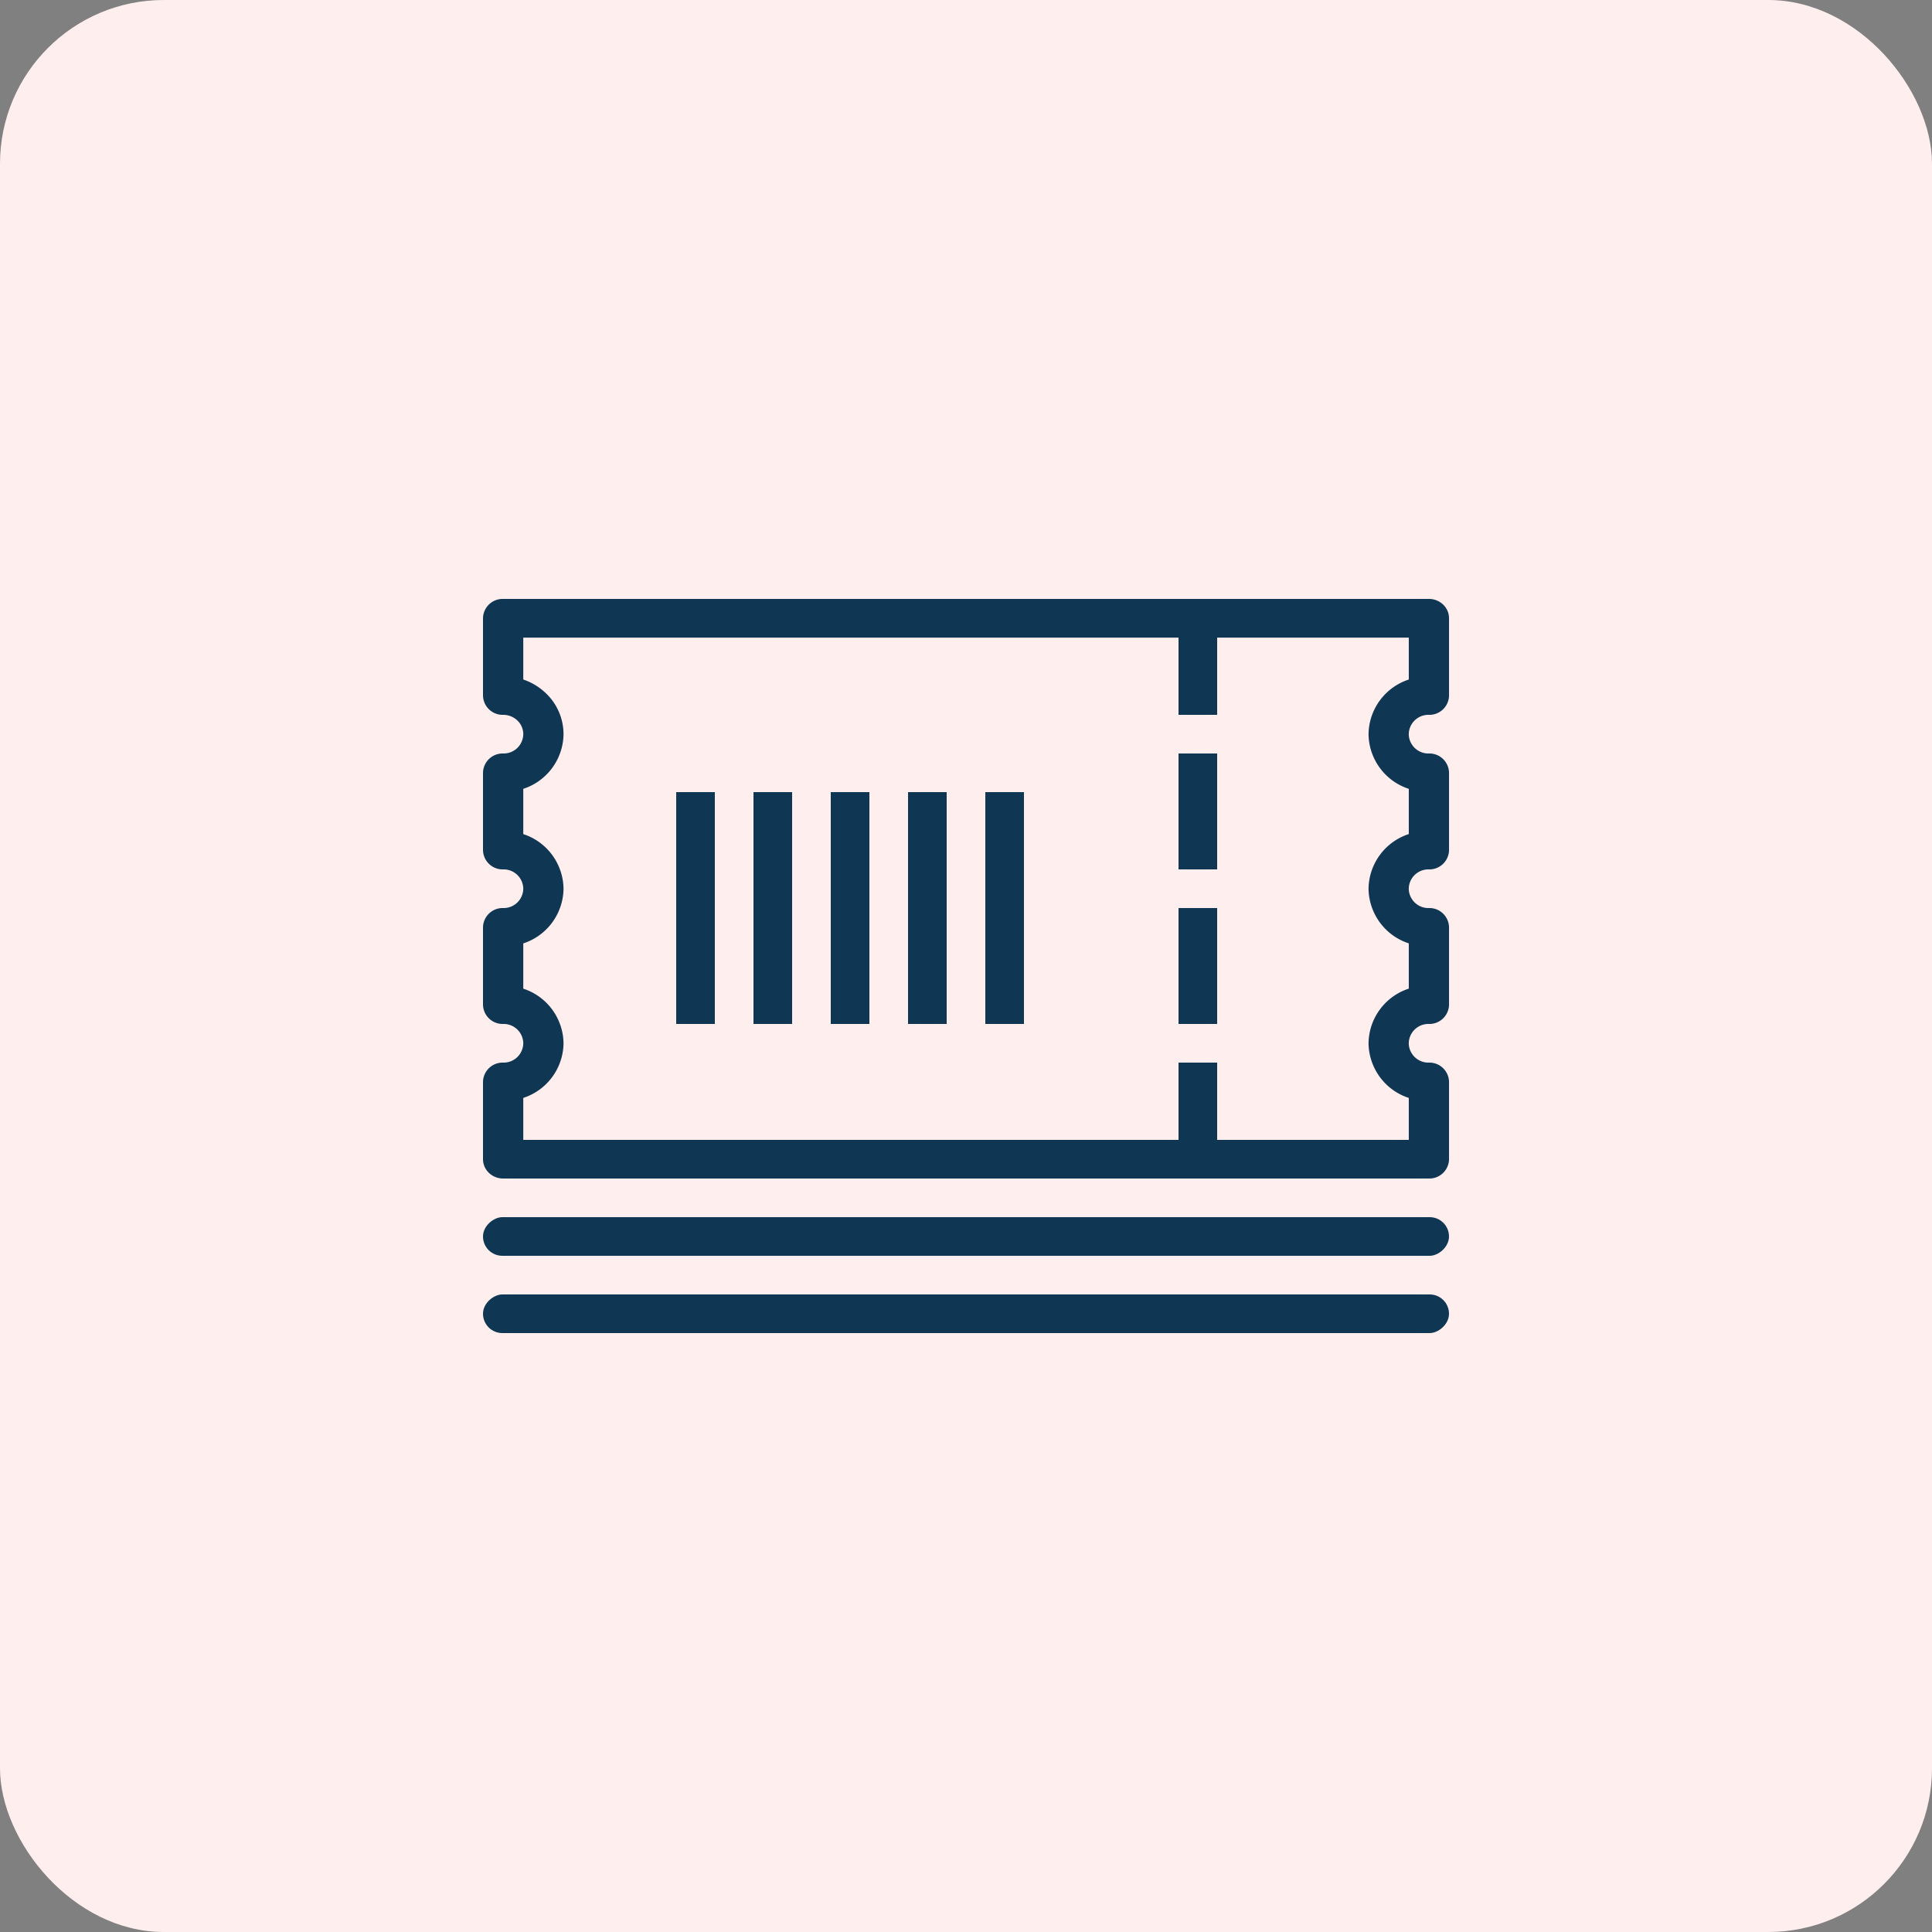 <svg xmlns="http://www.w3.org/2000/svg" width="59" height="59" viewBox="0 0 59 59">
  <rect x="0" y="0" width="59" height="59" fill="#808080" stroke="none"/>
  <g id="ico_12" transform="translate(-712 -1074)">
    <rect id="bg_" width="59" height="59" rx="5" transform="translate(712 1074)" fill="#fee"/>
    <g id="그룹_1226" data-name="그룹 1226" transform="translate(726.75 1092.29)">
      <path id="패스_2546" data-name="패스 2546" d="M-900.385,1882.7a.628.628,0,0,1-.435-.173.579.579,0,0,1-.18-.417v-2.36a.6.6,0,0,1,.615-.59.6.6,0,0,0,.615-.59.6.6,0,0,0-.615-.59.6.6,0,0,1-.615-.59v-2.36a.6.6,0,0,1,.615-.59.6.6,0,0,0,.615-.59.6.6,0,0,0-.615-.59.6.6,0,0,1-.615-.59v-2.36a.6.6,0,0,1,.615-.59.6.6,0,0,0,.615-.59.574.574,0,0,0-.18-.417.624.624,0,0,0-.435-.173.6.6,0,0,1-.615-.59v-2.36a.6.6,0,0,1,.615-.59h28.271a.628.628,0,0,1,.435.173.579.579,0,0,1,.18.417v2.36a.6.6,0,0,1-.615.59.6.6,0,0,0-.615.59.6.6,0,0,0,.615.59.6.6,0,0,1,.615.59v2.36a.6.6,0,0,1-.615.59.6.6,0,0,0-.615.59.6.6,0,0,0,.615.59.6.6,0,0,1,.615.59v2.36a.6.6,0,0,1-.615.59.6.6,0,0,0-.615.59.6.6,0,0,0,.615.59.6.6,0,0,1,.615.59v2.36a.6.6,0,0,1-.615.59Zm.615-2.461v1.281h27.042v-1.281a1.78,1.78,0,0,1-1.229-1.669,1.779,1.779,0,0,1,1.229-1.669v-1.382a1.78,1.78,0,0,1-1.229-1.669,1.78,1.78,0,0,1,1.229-1.669V1870.8a1.78,1.78,0,0,1-1.229-1.669,1.779,1.779,0,0,1,1.229-1.669v-1.281h-27.042v1.28a1.851,1.851,0,0,1,.689.418,1.724,1.724,0,0,1,.54,1.252,1.78,1.78,0,0,1-1.229,1.669v1.382a1.78,1.78,0,0,1,1.229,1.669,1.78,1.78,0,0,1-1.229,1.669v1.382a1.78,1.78,0,0,1,1.229,1.669A1.779,1.779,0,0,1-899.771,1880.239Z" transform="translate(901 -1865)" fill="#0f3653"/>
      <rect id="사각형_1335" data-name="사각형 1335" width="1.18" height="7.08" transform="translate(5.9 5.9)" fill="#0f3653"/>
      <rect id="사각형_1336" data-name="사각형 1336" width="1.18" height="7.08" transform="translate(12.98 5.9)" fill="#0f3653"/>
      <rect id="사각형_1337" data-name="사각형 1337" width="1.18" height="7.08" transform="translate(15.34 5.9)" fill="#0f3653"/>
      <rect id="사각형_1338" data-name="사각형 1338" width="1.18" height="7.08" transform="translate(8.26 5.9)" fill="#0f3653"/>
      <rect id="사각형_1339" data-name="사각형 1339" width="1.18" height="7.08" transform="translate(10.62 5.9)" fill="#0f3653"/>
      <rect id="사각형_1340" data-name="사각형 1340" width="1.18" height="3.54" transform="translate(21.24 4.72)" fill="#0f3653"/>
      <rect id="사각형_1341" data-name="사각형 1341" width="1.18" height="2.36" transform="translate(21.24 1.18)" fill="#0f3653"/>
      <rect id="사각형_1342" data-name="사각형 1342" width="1.18" height="3.54" transform="translate(21.24 9.44)" fill="#0f3653"/>
      <rect id="사각형_1343" data-name="사각형 1343" width="1.18" height="3.54" transform="translate(21.24 14.16)" fill="#0f3653"/>
      <rect id="사각형_1344" data-name="사각형 1344" width="1.18" height="29.5" rx="0.59" transform="translate(29.5 18.88) rotate(90)" fill="#0f3653"/>
      <rect id="사각형_1345" data-name="사각형 1345" width="1.18" height="29.5" rx="0.59" transform="translate(29.5 21.24) rotate(90)" fill="#0f3653"/>
    </g>
  </g>
</svg>
